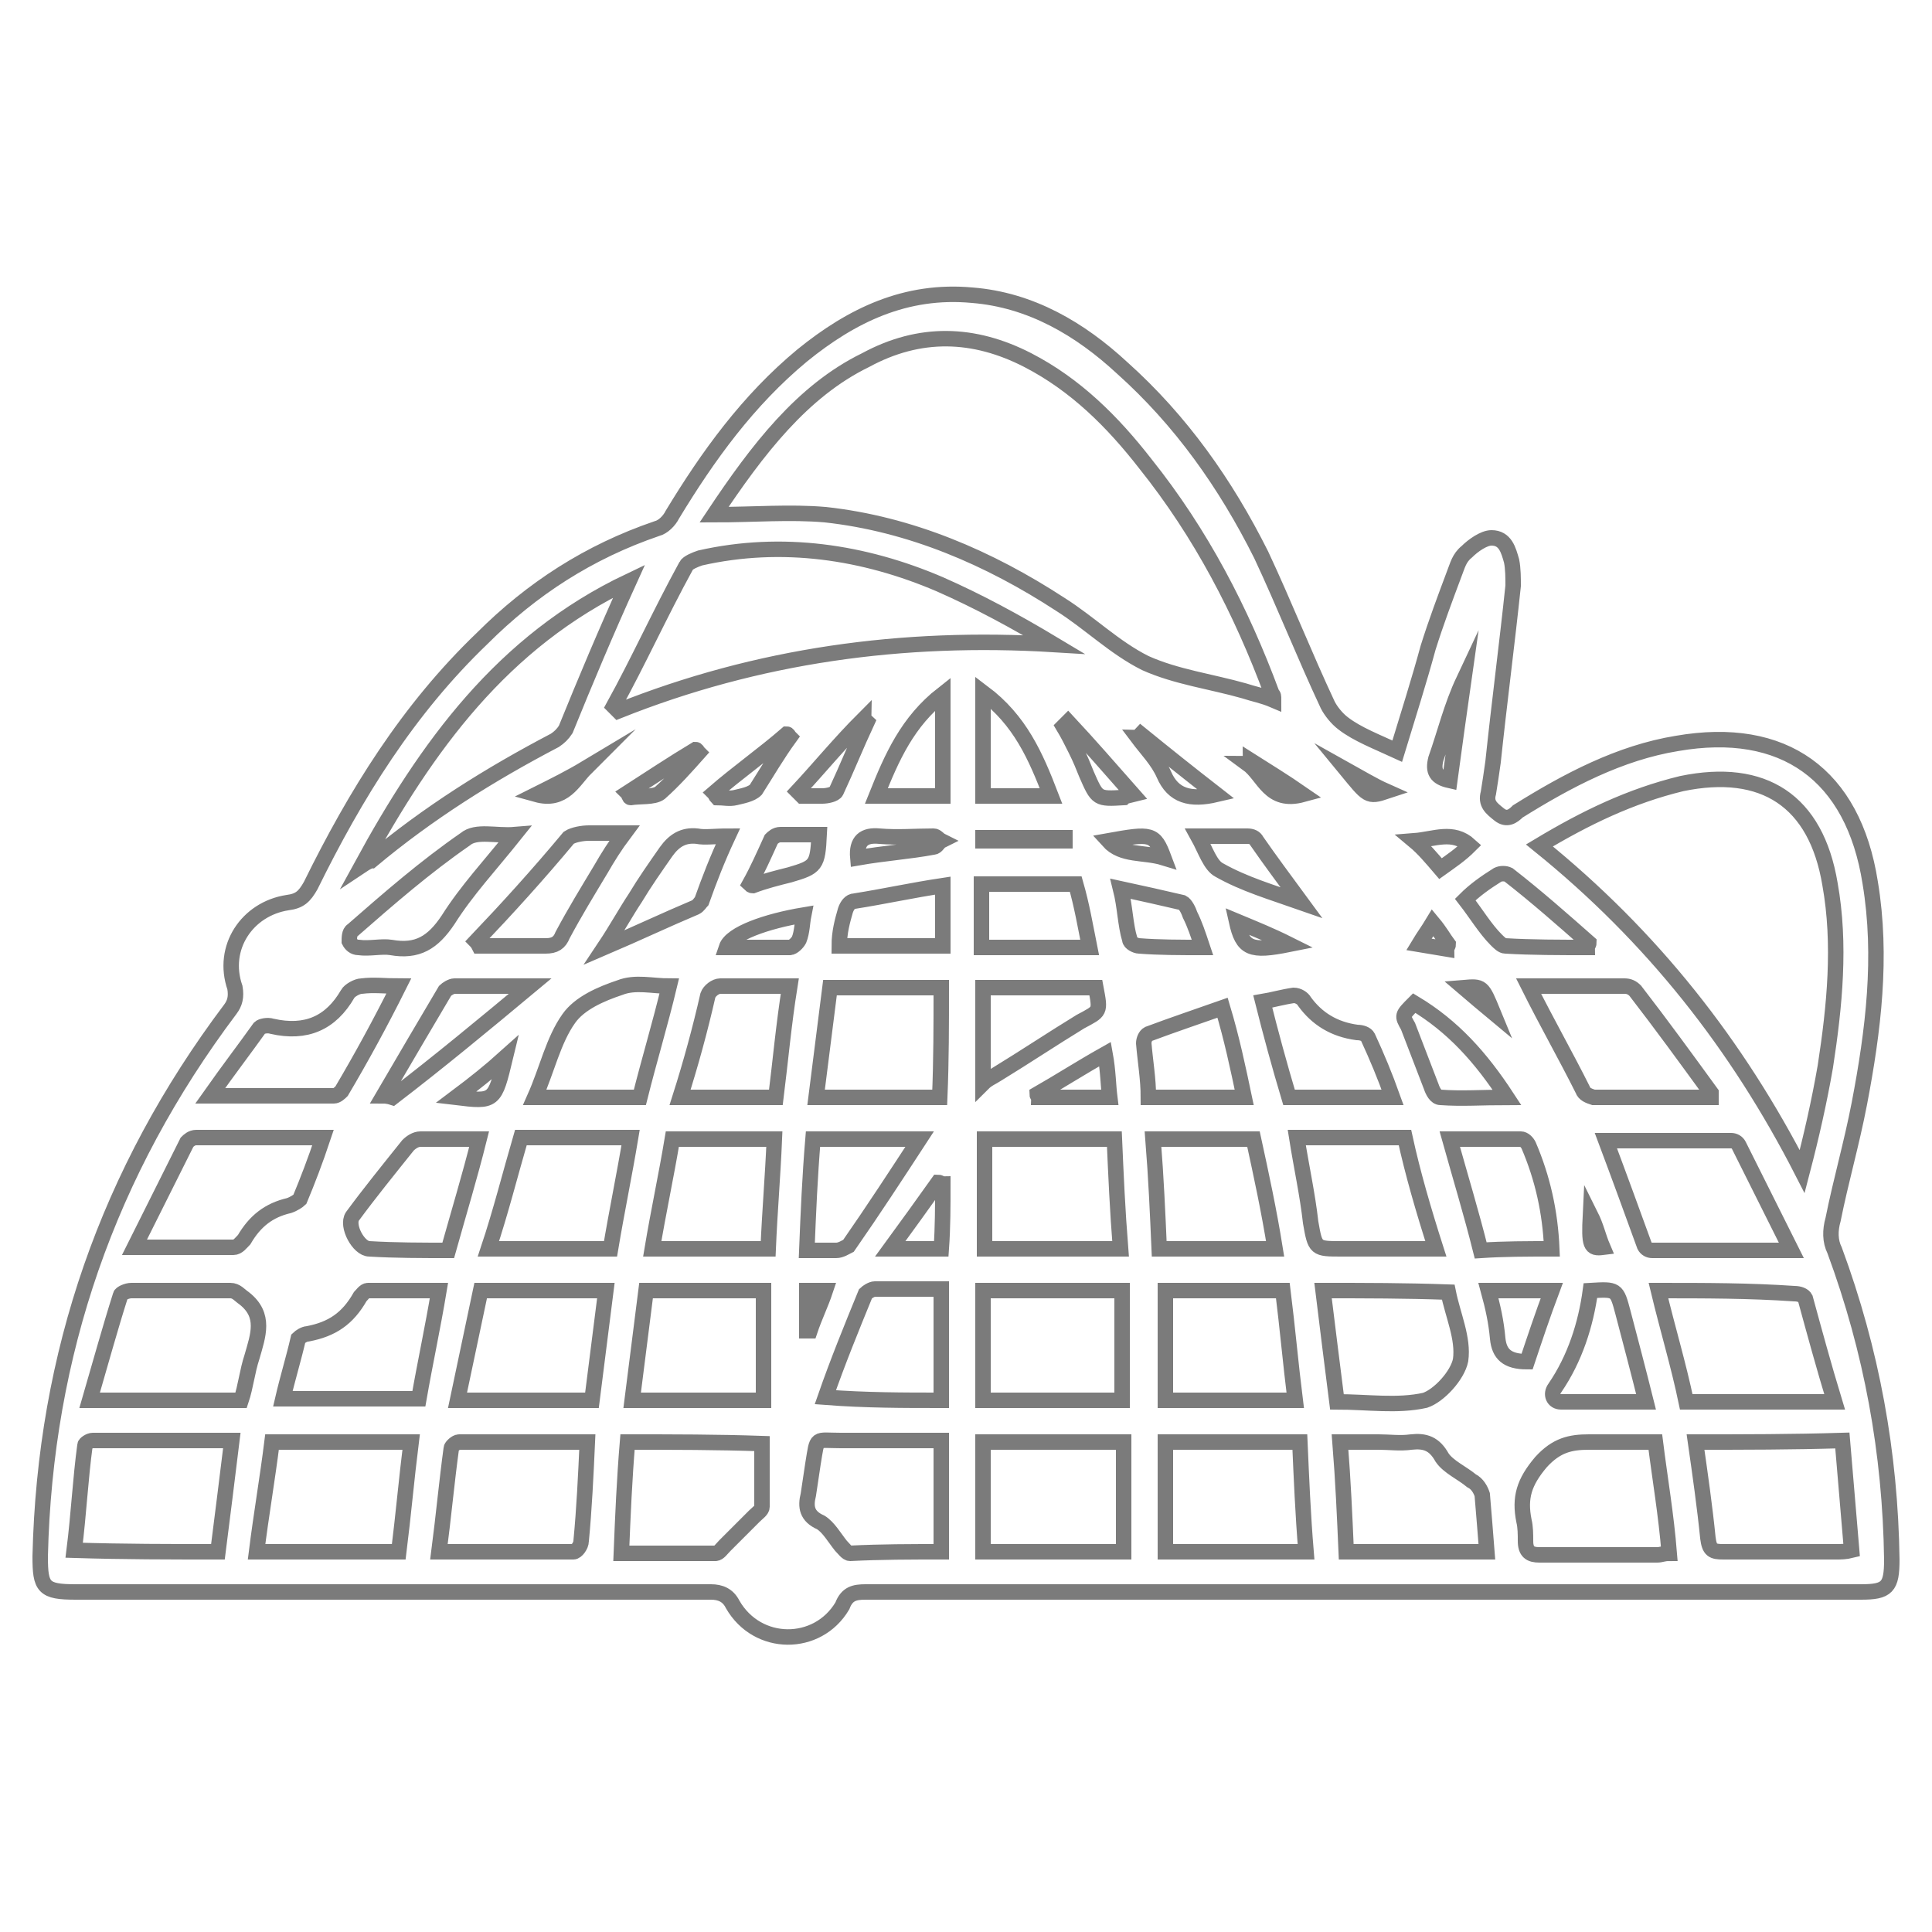 <?xml version="1.0" encoding="utf-8"?>
<!-- Generator: Adobe Illustrator 19.1.0, SVG Export Plug-In . SVG Version: 6.00 Build 0)  -->
<svg version="1.1" id="Layer_1" xmlns="http://www.w3.org/2000/svg" xmlns:xlink="http://www.w3.org/1999/xlink" x="0px" y="0px"
	 viewBox="-417 218 125 125" style="enable-background:new -417 218 125 125;" xml:space="preserve">
<style type="text/css">
	.st0{fill:none;stroke:#7B7B7B;stroke-miterlimit:10;}
</style>
<g id="XMLID_9069_">
	<path id="XMLID_9076_" class="st0" d="M-326.6,266.6c0.7-2.3,1.4-4.5,2-6.7c0.5-1.6,1.1-3.2,1.7-4.8c0.2-0.5,0.3-1,0.8-1.4
		c0.4-0.4,1.1-0.9,1.6-0.9c0.9,0,1.1,0.8,1.3,1.5c0.1,0.5,0.1,1.1,0.1,1.6c-0.4,3.8-0.9,7.6-1.3,11.4c-0.1,0.7-0.2,1.4-0.3,2
		c-0.2,0.7,0.2,1,0.7,1.4s0.9,0.1,1.2-0.2c3.2-2,6.6-3.8,10.3-4.4c6.9-1.2,11.4,2,12.5,9c0.8,4.8,0.2,9.6-0.7,14.3
		c-0.5,2.6-1.2,5-1.7,7.5c-0.2,0.7-0.2,1.4,0.1,2c2.4,6.5,3.6,13.1,3.7,20c0,1.8-0.3,2.1-2,2.1c-21.5,0-43,0-64.4,0
		c-0.7,0-1.2,0.1-1.5,0.9c-1.6,2.7-5.5,2.7-7.1-0.1c-0.3-0.6-0.8-0.8-1.4-0.8c-13.7,0-27.4,0-41.1,0c-2.1,0-2.3-0.3-2.3-2.3
		c0.3-13.1,4.4-24.9,12.3-35.4c0.3-0.4,0.4-0.8,0.3-1.4c-0.9-2.6,0.8-5.1,3.4-5.5c0.8-0.1,1.1-0.4,1.5-1.1c2.9-5.9,6.3-11.4,11.1-16
		c3.2-3.2,6.9-5.6,11.3-7.1c0.4-0.1,0.8-0.5,1-0.9c2.3-3.8,4.9-7.4,8.4-10.3c3.2-2.6,6.7-4.3,11-3.9c3.8,0.3,7,2.2,9.7,4.7
		c3.8,3.4,6.7,7.5,9,12.1c1.5,3.2,2.8,6.5,4.3,9.7c0.2,0.4,0.6,0.9,1,1.2C-329.2,265.5-327.9,266-326.6,266.6z M-370.8,251.3
		c2.6,0,4.9-0.2,7.2,0c5.5,0.6,10.6,2.8,15.2,5.8c1.9,1.2,3.5,2.8,5.5,3.8c2,0.9,4.3,1.2,6.4,1.8c0.6,0.2,1.2,0.3,1.9,0.6
		c0-0.3,0-0.3-0.1-0.4c-2-5.4-4.6-10.4-8.2-14.9c-2.1-2.7-4.5-5.1-7.6-6.7c-3.5-1.8-7-1.9-10.5,0
		C-365.1,243.3-368,247.1-370.8,251.3z M-317.4,272.7c7.3,5.9,12.8,12.9,17,21.1c0.6-2.3,1.1-4.5,1.5-6.8c0.6-3.9,1-7.9,0.3-11.8
		c-0.9-5.4-4.3-7.6-9.6-6.5C-311.5,269.5-314.4,270.9-317.4,272.7z M-377.3,263.7c0.1,0.1,0.2,0.2,0.3,0.3c9-3.6,18.4-4.9,28.2-4.3
		c-2.5-1.5-4.9-2.8-7.4-3.9c-4.9-2.1-10.2-2.9-15.5-1.7c-0.3,0.1-0.8,0.3-0.9,0.5C-374.3,257.7-375.7,260.8-377.3,263.7z
		 M-376.3,255.6c-8.2,3.9-13.1,10.7-17.3,18.4c0.3-0.2,0.5-0.3,0.6-0.3c3.7-3.1,7.7-5.6,11.9-7.8c0.3-0.2,0.5-0.4,0.7-0.7
		C-379.1,262-377.8,258.9-376.3,255.6z M-309.7,301.5c0.6,2.5,1.3,4.8,1.8,7.2c3.2,0,6.2,0,9.6,0c-0.7-2.3-1.3-4.5-1.9-6.7
		c-0.1-0.2-0.4-0.3-0.7-0.3C-303.8,301.5-306.7,301.5-309.7,301.5z M-402.9,318.4c0.3-2.4,0.6-4.7,0.9-7.2c-3,0-6.1,0-9,0
		c-0.2,0-0.5,0.2-0.5,0.3c-0.3,2.2-0.4,4.4-0.7,6.8C-409,318.4-406,318.4-402.9,318.4z M-401.4,308.6c0.3-0.9,0.4-1.9,0.7-2.8
		c0.4-1.4,0.9-2.7-0.5-3.8c-0.3-0.2-0.5-0.5-0.9-0.5c-2.1,0-4.3,0-6.4,0c-0.3,0-0.7,0.2-0.7,0.3c-0.7,2.2-1.3,4.4-2,6.8
		C-407.7,308.6-404.7,308.6-401.4,308.6z M-307.3,311.3c0.3,2.1,0.6,4.2,0.8,6.2c0.1,0.8,0.3,0.9,1,0.9c2.4,0,4.8,0,7.3,0
		c0.3,0,0.6,0,1-0.1c-0.2-2.4-0.4-4.7-0.6-7.1C-301.1,311.3-304.1,311.3-307.3,311.3z M-353.4,318.4c3.1,0,6.1,0,9.1,0
		c0-2.4,0-4.7,0-7.1c-3.1,0-6.1,0-9.1,0C-353.4,313.7-353.4,316-353.4,318.4z M-390.4,311.3c-3,0-6,0-9,0c-0.3,2.4-0.7,4.7-1,7.1
		c3.2,0,6.1,0,9.2,0C-390.9,316-390.7,313.7-390.4,311.3z M-353.4,308.6c3.1,0,6.1,0,9,0c0-2.4,0-4.8,0-7.1c-3.1,0-6,0-9,0
		C-353.4,303.9-353.4,306.2-353.4,308.6z M-301.1,298.9c-1.2-2.4-2.3-4.6-3.4-6.8c-0.1-0.2-0.3-0.3-0.5-0.3c-2.6,0-5.4,0-8.1,0
		c0.9,2.4,1.7,4.6,2.5,6.8c0.1,0.2,0.3,0.3,0.5,0.3C-307.2,298.9-304.3,298.9-301.1,298.9z M-379,311.3c-2.8,0-5.5,0-8.3,0
		c-0.2,0-0.5,0.3-0.5,0.4c-0.3,2.2-0.5,4.4-0.8,6.7c3,0,5.8,0,8.7,0c0.2,0,0.5-0.4,0.5-0.7C-379.2,315.6-379.1,313.5-379,311.3z
		 M-341.6,311.3c0,2.5,0,4.8,0,7.1c3,0,6,0,9.1,0c-0.2-2.4-0.3-4.8-0.4-7.1C-335.9,311.3-338.7,311.3-341.6,311.3z M-344.5,298.8
		c-0.2-2.5-0.3-4.8-0.4-7.1c-2.9,0-5.6,0-8.4,0c0,2.4,0,4.7,0,7.1C-350.4,298.8-347.6,298.8-344.5,298.8z M-309.9,311.3
		c-1.5,0-2.9,0-4.3,0c-1.2,0-2.1,0.2-3.1,1.3c-1.1,1.3-1.4,2.3-1.1,3.8c0.1,0.4,0.1,0.9,0.1,1.3c0,0.7,0.3,0.9,0.9,0.9
		c2.6,0,5,0,7.6,0c0.3,0,0.4-0.1,0.8-0.1C-309.2,316-309.6,313.7-309.9,311.3z M-387.4,308.6c3,0,5.8,0,8.7,0
		c0.3-2.4,0.6-4.7,0.9-7.1c-2.7,0-5.4,0-8.1,0C-386.4,303.9-386.9,306.2-387.4,308.6z M-396.1,291.6c-2.8,0-5.5,0-8.2,0
		c-0.3,0-0.5,0.2-0.6,0.3c-1.1,2.2-2.2,4.4-3.4,6.8c2.3,0,4.4,0,6.4,0c0.3,0,0.5-0.3,0.7-0.5c0.7-1.2,1.6-1.9,2.9-2.2
		c0.3-0.1,0.6-0.3,0.7-0.4C-397.1,294.4-396.6,293.1-396.1,291.6z M-376.4,311.3c-0.2,2.4-0.3,4.7-0.4,7.2c2.1,0,4.2,0,6.1,0
		c0.2,0,0.4-0.3,0.6-0.5c0.6-0.6,1.3-1.3,1.9-1.9c0.2-0.2,0.5-0.4,0.5-0.6c0-1.4,0-2.7,0-4.1C-370.6,311.3-373.4,311.3-376.4,311.3z
		 M-320.8,318.4c-0.1-1.3-0.2-2.5-0.3-3.7c-0.1-0.3-0.3-0.7-0.7-0.9c-0.6-0.5-1.5-0.9-1.9-1.5c-0.5-0.9-1.1-1.1-2-1
		c-0.7,0.1-1.4,0-2.1,0c-0.9,0-1.6,0-2.5,0c0.2,2.5,0.3,4.8,0.4,7.1C-326.8,318.4-323.8,318.4-320.8,318.4z M-334,301.5
		c-2.6,0-5.2,0-7.6,0c0,2.4,0,4.8,0,7.1c2.9,0,5.6,0,8.4,0C-333.5,306.2-333.7,303.9-334,301.5z M-375.2,301.5
		c-0.3,2.4-0.6,4.7-0.9,7.1c2.9,0,5.6,0,8.5,0c0-2.4,0-4.8,0-7.1C-370.1,301.5-372.6,301.5-375.2,301.5z M-356.1,318.4
		c0-2.5,0-4.8,0-7.2c-2.2,0-4.4,0-6.5,0c-1.7,0-1.5-0.3-1.8,1.5c-0.1,0.7-0.2,1.3-0.3,2c-0.2,0.8-0.1,1.4,0.8,1.8
		c0.5,0.3,0.9,1,1.3,1.5c0.2,0.2,0.4,0.5,0.6,0.5C-360,318.4-358.1,318.4-356.1,318.4z M-331.4,301.5c0.3,2.5,0.6,4.8,0.9,7.2
		c2,0,3.9,0.3,5.7-0.1c0.9-0.3,2.1-1.6,2.3-2.6c0.2-1.4-0.5-2.9-0.8-4.4C-326.1,301.5-328.6,301.5-331.4,301.5z M-356.1,281.9
		c-2.4,0-4.8,0-7.2,0c-0.3,2.4-0.6,4.7-0.9,7.1c2.8,0,5.4,0,8,0C-356.1,286.6-356.1,284.3-356.1,281.9z M-388.6,301.5
		c-1.6,0-3.2,0-4.6,0c-0.2,0-0.4,0.3-0.5,0.4c-0.8,1.4-1.8,2.1-3.4,2.4c-0.2,0-0.5,0.2-0.6,0.3c-0.3,1.3-0.7,2.6-1,3.9
		c3,0,5.9,0,8.8,0C-389.5,306.2-389,303.9-388.6,301.5z M-385.4,298.8c2.6,0,5.3,0,7.9,0c0.4-2.4,0.9-4.8,1.3-7.2
		c-2.4,0-4.7,0-7.1,0C-384,294-384.6,296.4-385.4,298.8z M-333.1,291.6c0.3,1.9,0.7,3.7,0.9,5.5c0.3,1.7,0.3,1.7,2,1.7
		c2,0,4,0,6.1,0c-0.8-2.5-1.5-4.9-2-7.2C-328.4,291.6-330.7,291.6-333.1,291.6z M-318.1,281.8c1.2,2.4,2.4,4.5,3.5,6.7
		c0.1,0.3,0.4,0.4,0.7,0.5c2.6,0,5,0,7.6,0c0-0.2,0-0.3,0-0.3c-1.6-2.2-3.2-4.4-4.9-6.6c-0.2-0.2-0.4-0.3-0.7-0.3
		C-313.9,281.8-316,281.8-318.1,281.8z M-366.9,291.7c-2.2,0-4.4,0-6.6,0c-0.4,2.4-0.9,4.7-1.3,7.1c2.6,0,5,0,7.5,0
		C-367.2,296.4-367,294.1-366.9,291.7z M-342.4,291.7c0.2,2.5,0.3,4.8,0.4,7.1c2.5,0,4.9,0,7.5,0c-0.4-2.5-0.9-4.8-1.4-7.1
		C-338,291.7-340.1,291.7-342.4,291.7z M-356.1,308.6c0-2.4,0-4.8,0-7.2c-1.5,0-2.8,0-4.3,0c-0.2,0-0.5,0.2-0.6,0.3
		c-0.9,2.2-1.8,4.4-2.6,6.7C-361,308.6-358.5,308.6-356.1,308.6z M-391.2,281.8c-0.9,0-1.6-0.1-2.4,0c-0.3,0-0.8,0.3-0.9,0.5
		c-1.1,1.9-2.7,2.6-4.9,2.1c-0.3-0.1-0.7,0-0.8,0.1c-1,1.4-2,2.7-3.2,4.4c2.8,0,5.5,0,8,0c0.2,0,0.4-0.2,0.5-0.3
		C-393.6,286.4-392.4,284.2-391.2,281.8z M-382.4,289c2.4,0,4.6,0,6.8,0c0.6-2.4,1.3-4.7,1.9-7.2c-1.1,0-2.2-0.3-3.2,0.1
		c-1.2,0.4-2.6,1-3.3,2C-381.2,285.3-381.6,287.2-382.4,289z M-388,298.9c0.7-2.5,1.4-4.8,2-7.2c-1.4,0-2.6,0-3.8,0
		c-0.3,0-0.6,0.2-0.8,0.4c-1.2,1.5-2.5,3.1-3.6,4.6c-0.4,0.6,0.4,2.1,1.1,2.1C-391.4,298.9-389.7,298.9-388,298.9z M-373,289
		c2.2,0,4.3,0,6.2,0c0.3-2.4,0.5-4.7,0.9-7.2c-1.6,0-3.1,0-4.5,0c-0.3,0-0.7,0.3-0.8,0.6C-371.7,284.6-372.3,286.8-373,289z
		 M-316.6,298.8c-0.1-2.4-0.6-4.6-1.5-6.7c-0.1-0.2-0.3-0.4-0.5-0.4c-1.5,0-3.1,0-4.6,0c0.7,2.5,1.4,4.8,2,7.2
		C-319.7,298.8-318.2,298.8-316.6,298.8z M-333.6,289c2.2,0,4.4,0,6.7,0c-0.5-1.4-1-2.6-1.6-3.9c-0.1-0.2-0.4-0.3-0.7-0.3
		c-1.5-0.2-2.6-0.9-3.4-2c-0.1-0.2-0.4-0.4-0.7-0.4c-0.7,0.1-1.4,0.3-2,0.4C-334.8,284.8-334.2,287-333.6,289z M-357.5,291.7
		c-2.2,0-4.5,0-6.9,0c-0.2,2.4-0.3,4.7-0.4,7.2c0.7,0,1.3,0,1.9,0c0.3,0,0.6-0.2,0.8-0.3C-360.5,296.3-359,294-357.5,291.7z
		 M-383.7,272c-1.2,0.1-2.5-0.3-3.2,0.3c-2.6,1.8-4.9,3.8-7.3,5.9c-0.2,0.1-0.2,0.5-0.2,0.7c0.1,0.2,0.3,0.4,0.6,0.4
		c0.7,0.1,1.5-0.1,2.1,0c1.7,0.3,2.7-0.3,3.7-1.8C-386.8,275.6-385.3,274-383.7,272z M-386.2,278.9c0.1,0.1,0.2,0.3,0.2,0.3
		c1.5,0,2.8,0,4.3,0c0.6,0,0.9-0.2,1.1-0.7c0.8-1.5,1.6-2.8,2.5-4.3c0.4-0.7,0.9-1.5,1.5-2.3c-0.9,0-1.6,0-2.3,0
		c-0.4,0-1,0.1-1.3,0.3C-382.2,274.6-384.2,276.8-386.2,278.9z M-346.1,281.9c-2.4,0-4.8,0-7.3,0c0,2,0,4.1,0,6.2
		c0.3-0.3,0.6-0.4,0.9-0.6c1.8-1.1,3.6-2.3,5.4-3.4C-345.8,283.4-345.8,283.5-346.1,281.9z M-337.9,283.2c-1.7,0.6-3.2,1.1-4.8,1.7
		c-0.2,0.1-0.3,0.4-0.3,0.6c0.1,1.2,0.3,2.3,0.3,3.5c2.1,0,4.1,0,6.2,0C-336.9,287.1-337.3,285.2-337.9,283.2z M-346.5,279.3
		c-0.3-1.5-0.5-2.7-0.9-4.1c-2,0-4.1,0-6.1,0c0,1.5,0,2.7,0,4.1C-351.1,279.3-348.8,279.3-346.5,279.3z M-314.1,301.5
		c-0.3,2.2-1,4.4-2.3,6.3c-0.3,0.4-0.1,0.9,0.4,0.9c1.8,0,3.6,0,5.5,0c-0.5-2-1-3.9-1.5-5.8C-312.4,301.4-312.4,301.4-314.1,301.5z
		 M-369.9,272.1c-0.9,0-1.5,0.1-2,0c-0.9-0.1-1.5,0.3-2,1c-0.7,1-1.4,2-2,3c-0.6,0.9-1.2,2-2,3.2c2.1-0.9,4-1.8,5.9-2.6
		c0.2-0.1,0.3-0.3,0.4-0.4C-371.1,274.9-370.6,273.6-369.9,272.1z M-362.7,279.2c2.3,0,4.5,0,6.7,0c0-1.3,0-2.6,0-3.9
		c-2,0.3-3.8,0.7-5.7,1c-0.3,0-0.5,0.3-0.6,0.6C-362.5,277.6-362.7,278.3-362.7,279.2z M-382.7,281.8c-1.6,0-3.2,0-4.9,0
		c-0.2,0-0.5,0.2-0.6,0.3c-1.3,2.2-2.6,4.4-4,6.8c0.3,0,0.6,0.1,0.6,0.1C-388.6,286.7-385.7,284.3-382.7,281.8z M-314.3,279.3
		c0-0.1,0.1-0.2,0.1-0.3c-1.7-1.5-3.4-3-5.2-4.4c-0.2-0.1-0.5-0.1-0.7,0c-0.8,0.5-1.5,1-2.1,1.6c0.7,0.9,1.3,1.9,2,2.6
		c0.2,0.2,0.4,0.4,0.6,0.4C-317.9,279.3-316.1,279.3-314.3,279.3z M-325.5,282.9c-0.8,0.8-0.8,0.8-0.4,1.5c0.5,1.3,1,2.6,1.5,3.9
		c0.1,0.3,0.3,0.7,0.6,0.7c1.4,0.1,2.7,0,4.3,0C-321.2,286.4-323,284.4-325.5,282.9z M-353.4,269.5c1.5,0,2.9,0,4.4,0
		c-1-2.6-2-4.9-4.4-6.7C-353.4,265.2-353.4,267.3-353.4,269.5z M-360.3,269.5c1.5,0,2.8,0,4.3,0c0-2.1,0-4.3,0-6.6
		C-358.3,264.7-359.3,267-360.3,269.5z M-339.2,279.3c-0.3-0.9-0.5-1.5-0.8-2.1c-0.1-0.3-0.3-0.7-0.5-0.8c-1.3-0.3-2.6-0.6-4-0.9
		c0.3,1.2,0.3,2.3,0.6,3.3c0,0.2,0.4,0.4,0.6,0.4C-342,279.3-340.7,279.3-339.2,279.3z M-318.2,306.1c0.5-1.5,1-3,1.6-4.6
		c-1.5,0-2.8,0-4.1,0c0.3,1.1,0.5,2,0.6,3.1C-320,305.6-319.5,306.1-318.2,306.1z M-339.5,272.1c0.5,0.9,0.8,1.9,1.4,2.2
		c1.6,0.9,3.3,1.4,5.3,2.1c-1.1-1.5-2-2.7-2.9-4c-0.1-0.2-0.3-0.3-0.6-0.3C-337.3,272.1-338.3,272.1-339.5,272.1z M-368.5,275.2
		c0.1,0.1,0.2,0.1,0.2,0.1c0.8-0.3,1.6-0.5,2.4-0.7c1.7-0.5,1.8-0.6,1.9-2.6c-0.9,0-1.6,0-2.5,0c-0.3,0-0.5,0.2-0.6,0.3
		C-367.6,273.4-368,274.3-368.5,275.2z M-356,294.6c-0.1,0-0.2-0.1-0.3-0.1c-1,1.4-2,2.8-3.1,4.3c1.3,0,2.3,0,3.3,0
		C-356,297.4-356,296-356,294.6z M-345.5,286.2c-1.6,0.9-3,1.8-4.4,2.6c0,0.1,0.1,0.1,0.1,0.2c1.5,0,3,0,4.6,0
		C-345.3,288.2-345.3,287.3-345.5,286.2z M-365.4,269.2c0.1,0.1,0.2,0.2,0.3,0.3c0.4,0,0.9,0,1.3,0c0.3,0,0.8-0.1,0.9-0.3
		c0.7-1.5,1.3-3,2-4.5c-0.1-0.1-0.2-0.1-0.2-0.2C-362.7,266.1-364,267.7-365.4,269.2z M-343.7,269.4c-1.5-1.7-2.8-3.2-4.2-4.7
		c-0.1,0.1-0.2,0.2-0.3,0.3c0.3,0.5,0.5,0.9,0.8,1.5s0.5,1.1,0.7,1.6c0.7,1.6,0.7,1.6,2.4,1.5C-344.2,269.5-344.1,269.5-343.7,269.4
		z M-370,279.3c1.5,0,2.7,0,4.1,0c0.2,0,0.5-0.3,0.6-0.5c0.2-0.5,0.2-1.1,0.3-1.6C-367.4,277.6-369.7,278.4-370,279.3z
		 M-338.3,269.4c-1.8-1.4-3.3-2.6-4.9-3.9c-0.1,0.1-0.1,0.2-0.2,0.2c0.6,0.8,1.3,1.5,1.7,2.4C-341.1,269.5-340,269.8-338.3,269.4z
		 M-365.9,265.7c-0.1-0.1-0.1-0.2-0.2-0.2c-1.5,1.3-3.2,2.5-4.7,3.8c0.1,0.1,0.1,0.2,0.2,0.3c0.4,0,0.8,0.1,1.2,0
		c0.4-0.1,1-0.2,1.3-0.5C-367.4,268-366.7,266.8-365.9,265.7z M-361.5,273.5c1.7-0.3,3.3-0.4,4.9-0.7c0.2,0,0.3-0.3,0.5-0.4
		c-0.2-0.1-0.3-0.3-0.5-0.3c-1.2,0-2.3,0.1-3.5,0C-361.1,272-361.6,272.4-361.5,273.5z M-323.2,268.5c0.3-2.2,0.6-4.4,0.9-6.5
		c-0.8,1.7-1.2,3.4-1.8,5.1C-324.3,267.9-324.1,268.3-323.2,268.5z M-323.8,274.2c0.7-0.5,1.3-0.9,1.9-1.5c-1.1-1-2.3-0.4-3.6-0.3
		C-324.9,272.9-324.4,273.5-323.8,274.2z M-376.4,269.3c0.1,0.1,0.1,0.3,0.2,0.3c0.6-0.1,1.5,0,1.9-0.3c0.9-0.8,1.7-1.7,2.5-2.6
		c-0.1-0.1-0.1-0.2-0.2-0.2C-373.5,267.4-375,268.4-376.4,269.3z M-384.3,286.4c-1,0.9-2,1.7-3.2,2.6
		C-385,289.3-385,289.3-384.3,286.4z M-345.3,272.4c0.9,1,2.3,0.7,3.6,1.1C-342.3,271.9-342.5,271.9-345.3,272.4z M-333.6,279.1
		c-1.2-0.6-2.2-1-3.4-1.5C-336.6,279.4-336.1,279.6-333.6,279.1z M-348.1,272.4c0-0.1,0-0.1,0-0.2c-1.8,0-3.5,0-5.3,0
		c0,0.1,0,0.1,0,0.2C-351.6,272.4-349.9,272.4-348.1,272.4z M-332.7,269.4c-1.3-0.9-2.3-1.5-3.4-2.2c0,0.1-0.1,0.2-0.2,0.2
		C-335.2,268.2-334.9,270-332.7,269.4z M-382.3,269.4c1.8,0.5,2.4-0.9,3.2-1.7C-380.1,268.3-381.1,268.8-382.3,269.4z M-364.8,301.5
		c0,0.9,0,1.7,0,2.6c0,0,0.1,0,0.2,0c0.3-0.9,0.7-1.7,1-2.6C-364,301.5-364.4,301.5-364.8,301.5z M-324.3,277.7
		c-0.3,0.5-0.6,0.9-0.9,1.4c0.6,0.1,1.2,0.2,1.8,0.3c0-0.1,0.1-0.2,0.1-0.3C-323.6,278.7-323.8,278.3-324.3,277.7z M-327.3,269.2
		c-0.9-0.4-1.7-0.9-2.6-1.4C-328.5,269.5-328.5,269.6-327.3,269.2z M-322.3,281.9c0.7,0.6,1.3,1.1,1.9,1.6
		C-321.1,281.8-321.1,281.8-322.3,281.9z M-313.3,298.7c-0.3-0.7-0.4-1.3-0.8-2.1C-314.2,298.6-314.1,298.8-313.3,298.7z"/>
</g>
</svg>
